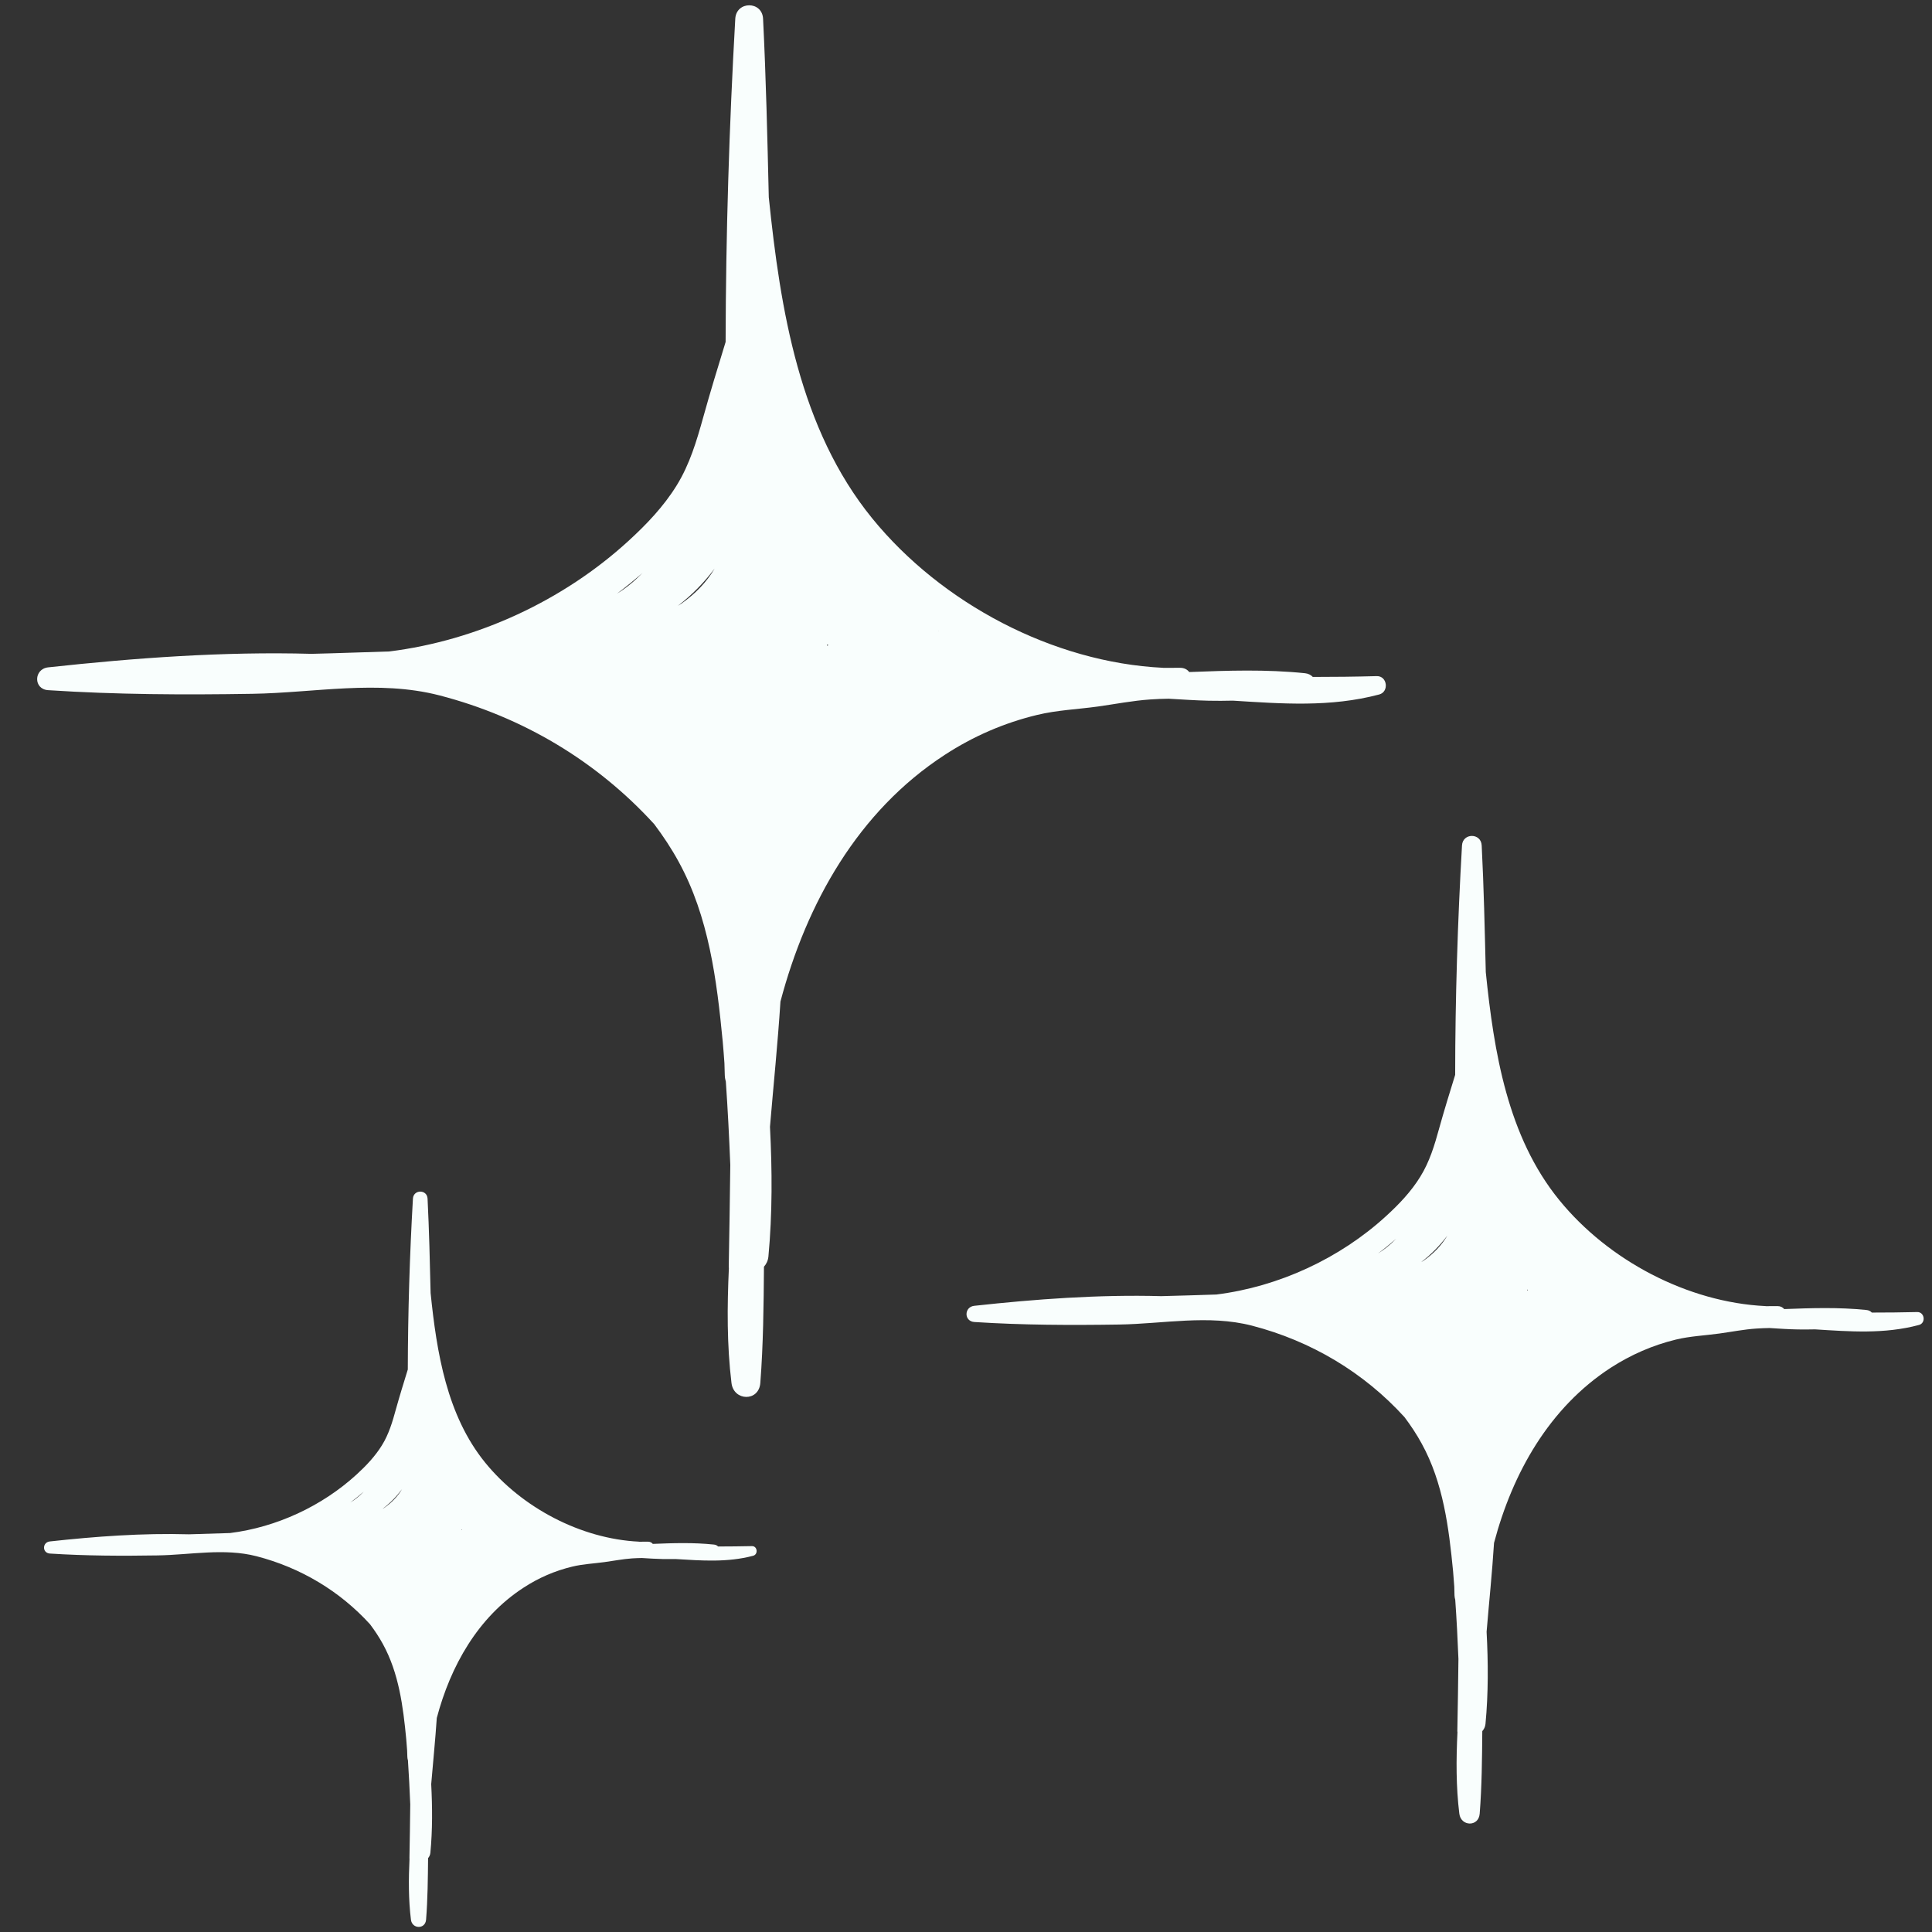 <svg width="26" height="26" viewBox="0 0 26 26" fill="none" xmlns="http://www.w3.org/2000/svg">
<rect x="0" y="0" width="26" height="26" fill="#333333" stroke="none"/>
<path d="M12.631 8.495C12.631 8.495 12.631 8.494 12.631 8.493C12.633 8.495 12.635 8.496 12.637 8.497C12.635 8.497 12.633 8.496 12.631 8.495ZM11.133 8.691C11.132 8.685 11.131 8.678 11.129 8.672C11.136 8.675 11.142 8.678 11.148 8.682C11.143 8.684 11.138 8.688 11.133 8.691ZM9.17 8.123C9.154 8.134 9.137 8.142 9.122 8.153C9.312 8.008 9.478 7.838 9.618 7.65C9.51 7.834 9.358 7.99 9.17 8.123ZM8.303 7.989C8.42 7.902 8.534 7.808 8.646 7.711C8.542 7.817 8.43 7.912 8.303 7.989ZM18.527 9.099C18.24 9.107 17.954 9.11 17.667 9.11C17.643 9.084 17.608 9.065 17.562 9.06C17.039 9.006 16.522 9.024 16.004 9.044C15.978 9.01 15.937 8.986 15.876 8.987C15.803 8.987 15.729 8.988 15.656 8.988C15.654 8.988 15.653 8.987 15.651 8.987C14.174 8.915 12.671 8.122 11.738 6.976C10.759 5.773 10.502 4.171 10.346 2.655C10.327 1.854 10.309 1.053 10.269 0.252C10.257 0.011 9.909 0.011 9.895 0.252C9.813 1.699 9.768 3.152 9.765 4.602C9.662 4.939 9.558 5.275 9.464 5.615C9.375 5.934 9.282 6.249 9.106 6.533C8.932 6.815 8.701 7.057 8.457 7.28C7.58 8.083 6.421 8.62 5.239 8.767C4.891 8.777 4.542 8.791 4.193 8.799C3.006 8.766 1.807 8.855 0.648 8.981C0.454 9.002 0.447 9.275 0.648 9.288C1.565 9.348 2.475 9.352 3.393 9.337C4.231 9.324 5.087 9.145 5.913 9.358C7.038 9.649 8.035 10.247 8.805 11.092C8.925 11.252 9.036 11.419 9.132 11.595C9.539 12.336 9.646 13.186 9.726 14.016C9.736 14.113 9.741 14.21 9.749 14.307C9.75 14.363 9.752 14.419 9.754 14.473C9.755 14.504 9.761 14.531 9.768 14.556C9.794 14.93 9.813 15.304 9.828 15.678C9.822 16.135 9.816 16.592 9.807 17.05C9.807 17.055 9.809 17.059 9.809 17.064C9.785 17.583 9.782 18.102 9.844 18.612C9.874 18.857 10.212 18.866 10.232 18.612C10.272 18.092 10.277 17.57 10.281 17.047C10.312 17.012 10.335 16.968 10.341 16.91C10.395 16.33 10.392 15.747 10.362 15.164C10.409 14.602 10.467 14.041 10.503 13.478C10.854 12.154 11.548 10.916 12.715 10.158C13.097 9.909 13.511 9.729 13.954 9.622C14.225 9.556 14.501 9.546 14.775 9.508C15.011 9.475 15.243 9.429 15.48 9.413C15.563 9.407 15.645 9.404 15.727 9.403C15.906 9.413 16.086 9.426 16.266 9.43C16.375 9.432 16.483 9.432 16.591 9.429C17.248 9.47 17.901 9.521 18.561 9.346C18.696 9.31 18.671 9.095 18.527 9.099Z" fill="#F9FEFD"/>
<path d="M21.616 17.228C21.616 17.227 21.616 17.227 21.616 17.227C21.618 17.227 21.619 17.228 21.62 17.229C21.619 17.229 21.618 17.228 21.616 17.228ZM20.553 17.366C20.552 17.362 20.551 17.358 20.55 17.354C20.555 17.356 20.559 17.358 20.564 17.36C20.56 17.362 20.557 17.364 20.553 17.366ZM19.16 16.964C19.149 16.971 19.137 16.977 19.125 16.985C19.261 16.882 19.378 16.761 19.478 16.628C19.401 16.758 19.294 16.869 19.16 16.964ZM18.544 16.869C18.628 16.807 18.709 16.74 18.788 16.671C18.715 16.746 18.634 16.814 18.544 16.869ZM25.8 17.657C25.597 17.662 25.394 17.664 25.19 17.664C25.173 17.645 25.149 17.632 25.115 17.629C24.745 17.591 24.377 17.603 24.011 17.617C23.991 17.593 23.962 17.577 23.92 17.577C23.867 17.577 23.815 17.577 23.763 17.578C23.762 17.577 23.761 17.577 23.76 17.577C22.711 17.526 21.645 16.963 20.983 16.149C20.288 15.296 20.105 14.159 19.995 13.083C19.981 12.514 19.969 11.946 19.94 11.377C19.931 11.207 19.685 11.207 19.675 11.377C19.616 12.405 19.584 13.435 19.583 14.465C19.509 14.704 19.435 14.943 19.368 15.184C19.306 15.41 19.239 15.634 19.114 15.835C18.991 16.035 18.827 16.207 18.654 16.365C18.032 16.935 17.209 17.316 16.37 17.421C16.123 17.428 15.875 17.438 15.628 17.443C14.786 17.42 13.935 17.483 13.112 17.573C12.974 17.587 12.97 17.781 13.112 17.791C13.763 17.833 14.409 17.835 15.061 17.825C15.655 17.816 16.262 17.689 16.848 17.84C17.647 18.047 18.355 18.471 18.901 19.071C18.986 19.184 19.065 19.303 19.133 19.428C19.422 19.953 19.498 20.557 19.555 21.146C19.561 21.214 19.565 21.283 19.571 21.352C19.572 21.392 19.573 21.432 19.574 21.471C19.575 21.492 19.579 21.511 19.584 21.529C19.603 21.794 19.616 22.06 19.627 22.325C19.623 22.649 19.619 22.974 19.612 23.299C19.612 23.302 19.613 23.305 19.614 23.309C19.596 23.677 19.594 24.045 19.639 24.408C19.66 24.581 19.899 24.588 19.913 24.408C19.942 24.039 19.945 23.668 19.948 23.297C19.97 23.272 19.987 23.241 19.991 23.2C20.03 22.788 20.028 22.374 20.006 21.96C20.039 21.562 20.081 21.163 20.106 20.764C20.355 19.824 20.848 18.945 21.676 18.407C21.947 18.232 22.241 18.103 22.555 18.027C22.747 17.981 22.943 17.973 23.138 17.946C23.305 17.923 23.47 17.89 23.638 17.879C23.697 17.875 23.755 17.873 23.813 17.872C23.941 17.88 24.068 17.889 24.196 17.891C24.273 17.892 24.349 17.892 24.426 17.89C24.892 17.919 25.356 17.956 25.824 17.831C25.921 17.806 25.902 17.654 25.8 17.657Z" fill="#F9FEFD"/>
<path d="M7.002 20.488C7.002 20.487 7.002 20.487 7.002 20.487C7.003 20.487 7.004 20.488 7.006 20.488C7.004 20.488 7.003 20.488 7.002 20.488ZM6.211 20.59C6.21 20.587 6.21 20.584 6.209 20.581C6.212 20.582 6.215 20.584 6.218 20.586C6.216 20.587 6.214 20.589 6.211 20.59ZM5.174 20.29C5.165 20.296 5.156 20.301 5.148 20.306C5.249 20.23 5.336 20.14 5.41 20.041C5.353 20.137 5.273 20.22 5.174 20.29ZM4.715 20.22C4.777 20.174 4.837 20.124 4.896 20.073C4.842 20.129 4.782 20.179 4.715 20.22ZM10.118 20.807C9.966 20.81 9.815 20.812 9.663 20.812C9.651 20.798 9.632 20.788 9.607 20.786C9.331 20.757 9.058 20.766 8.785 20.777C8.771 20.759 8.749 20.747 8.717 20.747C8.678 20.747 8.639 20.748 8.6 20.748C8.6 20.748 8.599 20.747 8.598 20.747C7.817 20.709 7.023 20.29 6.53 19.684C6.013 19.049 5.877 18.202 5.795 17.402C5.785 16.978 5.775 16.555 5.754 16.131C5.748 16.004 5.564 16.005 5.557 16.131C5.513 16.897 5.49 17.664 5.488 18.43C5.433 18.608 5.378 18.786 5.328 18.965C5.282 19.134 5.233 19.3 5.14 19.45C5.048 19.599 4.926 19.727 4.797 19.845C4.333 20.269 3.721 20.553 3.096 20.631C2.912 20.637 2.728 20.643 2.544 20.648C1.916 20.63 1.283 20.677 0.671 20.744C0.568 20.755 0.565 20.899 0.671 20.907C1.155 20.938 1.636 20.94 2.121 20.932C2.564 20.925 3.016 20.831 3.452 20.943C4.047 21.097 4.574 21.413 4.98 21.859C5.044 21.944 5.102 22.032 5.153 22.125C5.368 22.517 5.425 22.965 5.467 23.404C5.472 23.455 5.475 23.507 5.479 23.558C5.48 23.587 5.481 23.617 5.482 23.646C5.482 23.662 5.486 23.676 5.49 23.69C5.503 23.888 5.513 24.085 5.521 24.282C5.518 24.524 5.515 24.766 5.51 25.007C5.51 25.01 5.511 25.012 5.511 25.015C5.498 25.288 5.497 25.563 5.53 25.833C5.545 25.962 5.724 25.967 5.734 25.833C5.756 25.558 5.758 25.282 5.761 25.006C5.777 24.987 5.789 24.964 5.792 24.933C5.821 24.627 5.819 24.319 5.803 24.01C5.828 23.714 5.858 23.417 5.878 23.12C6.063 22.421 6.43 21.766 7.046 21.366C7.248 21.234 7.467 21.139 7.701 21.083C7.844 21.048 7.99 21.042 8.135 21.022C8.259 21.005 8.382 20.981 8.507 20.972C8.551 20.969 8.595 20.968 8.638 20.967C8.733 20.973 8.827 20.979 8.923 20.981C8.98 20.982 9.037 20.982 9.094 20.981C9.442 21.002 9.787 21.029 10.135 20.937C10.207 20.918 10.193 20.804 10.118 20.807Z" fill="#F9FEFD"/>
</svg>
